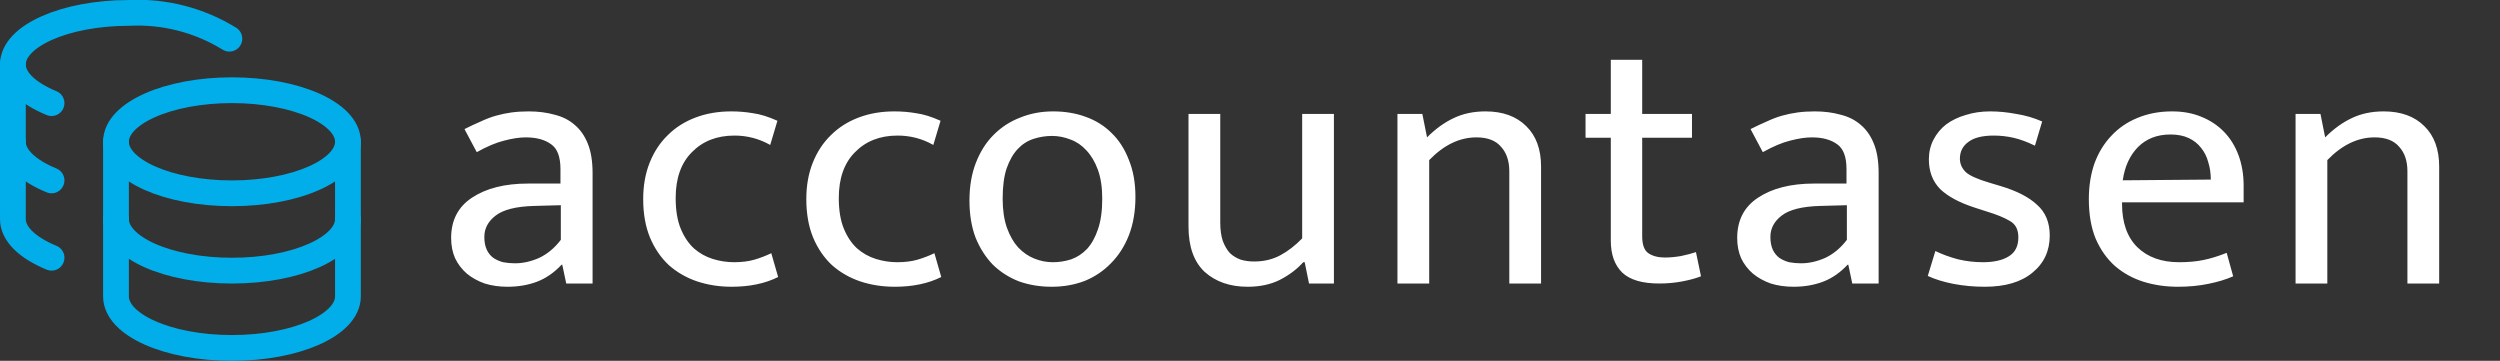 <svg width="97" height="14" viewBox="0 0 97 14" fill="none" xmlns="http://www.w3.org/2000/svg">
<rect x="0" y="0" width="97" height="14" fill="#333333" stroke="none"/>
<g clip-path="url(#clip0_3103_967)">
<path d="M9 7.5C11.485 7.5 13.5 6.605 13.5 5.5C13.5 4.395 11.485 3.5 9 3.5C6.515 3.5 4.5 4.395 4.5 5.5C4.5 6.605 6.515 7.5 9 7.5Z" stroke="#01AEEA" stroke-linecap="round" stroke-linejoin="round"/>
<path d="M4.5 5.5V11.5C4.5 12.6 6.5 13.5 9 13.5C11.5 13.5 13.5 12.6 13.5 11.5V5.5" stroke="#01AEEA" stroke-linecap="round" stroke-linejoin="round"/>
<path d="M13.5 8.501C13.5 9.601 11.5 10.501 9 10.501C6.5 10.501 4.5 9.601 4.5 8.501M8.9 1.501C7.731 0.78 6.371 0.431 5 0.501C2.51 0.501 0.5 1.401 0.5 2.501C0.5 3.091 1.08 3.621 2 4.001" stroke="#01AEEA" stroke-linecap="round" stroke-linejoin="round"/>
<path d="M2 10C1.08 9.62 0.5 9.09 0.5 8.5V2.5" stroke="#01AEEA" stroke-linecap="round" stroke-linejoin="round"/>
<path d="M2 7C1.08 6.62 0.5 6.09 0.5 5.5" stroke="#01AEEA" stroke-linecap="round" stroke-linejoin="round"/>
</g>
<path d="M18.022 5.008C18.246 4.896 18.456 4.798 18.652 4.714C18.848 4.621 19.044 4.546 19.24 4.49C19.436 4.434 19.637 4.392 19.842 4.364C20.047 4.336 20.271 4.322 20.514 4.322C20.878 4.322 21.209 4.364 21.508 4.448C21.816 4.523 22.077 4.653 22.292 4.84C22.516 5.027 22.689 5.274 22.81 5.582C22.931 5.881 22.992 6.259 22.992 6.716V11H21.97L21.816 10.272H21.788C21.499 10.58 21.181 10.799 20.836 10.93C20.491 11.061 20.108 11.126 19.688 11.126C19.371 11.126 19.077 11.084 18.806 11C18.545 10.907 18.316 10.781 18.12 10.622C17.924 10.454 17.77 10.253 17.658 10.02C17.555 9.787 17.504 9.525 17.504 9.236C17.504 8.545 17.775 8.023 18.316 7.668C18.867 7.304 19.59 7.122 20.486 7.122H21.746V6.562C21.746 6.086 21.625 5.764 21.382 5.596C21.139 5.419 20.813 5.33 20.402 5.33C20.159 5.33 19.879 5.372 19.562 5.456C19.254 5.531 18.899 5.68 18.498 5.904L18.022 5.008ZM21.76 7.962L20.724 7.99C20.024 8.009 19.525 8.135 19.226 8.368C18.937 8.592 18.792 8.867 18.792 9.194C18.792 9.39 18.825 9.558 18.89 9.698C18.955 9.829 19.039 9.931 19.142 10.006C19.254 10.081 19.38 10.137 19.52 10.174C19.669 10.202 19.823 10.216 19.982 10.216C20.29 10.216 20.603 10.146 20.92 10.006C21.237 9.857 21.517 9.623 21.76 9.306V7.962ZM28.484 10.174C28.782 10.174 29.044 10.141 29.268 10.076C29.492 10.011 29.711 9.927 29.926 9.824L30.192 10.748C29.688 11 29.086 11.126 28.386 11.126C27.91 11.126 27.462 11.056 27.042 10.916C26.631 10.776 26.267 10.566 25.95 10.286C25.642 9.997 25.399 9.642 25.222 9.222C25.044 8.793 24.956 8.293 24.956 7.724C24.956 7.201 25.04 6.73 25.208 6.31C25.376 5.89 25.609 5.535 25.908 5.246C26.206 4.947 26.566 4.719 26.986 4.56C27.406 4.401 27.868 4.322 28.372 4.322C28.661 4.322 28.941 4.345 29.212 4.392C29.492 4.429 29.809 4.527 30.164 4.686L29.884 5.624C29.454 5.381 28.992 5.26 28.498 5.26C27.816 5.26 27.266 5.475 26.846 5.904C26.426 6.324 26.216 6.917 26.216 7.682C26.216 8.158 26.281 8.555 26.412 8.872C26.542 9.189 26.715 9.446 26.93 9.642C27.144 9.829 27.387 9.964 27.658 10.048C27.928 10.132 28.204 10.174 28.484 10.174ZM34.813 10.174C35.112 10.174 35.373 10.141 35.597 10.076C35.821 10.011 36.041 9.927 36.255 9.824L36.521 10.748C36.017 11 35.415 11.126 34.715 11.126C34.239 11.126 33.791 11.056 33.371 10.916C32.961 10.776 32.596 10.566 32.279 10.286C31.971 9.997 31.729 9.642 31.551 9.222C31.374 8.793 31.285 8.293 31.285 7.724C31.285 7.201 31.369 6.73 31.537 6.31C31.705 5.89 31.939 5.535 32.237 5.246C32.536 4.947 32.895 4.719 33.315 4.56C33.735 4.401 34.197 4.322 34.701 4.322C34.99 4.322 35.27 4.345 35.541 4.392C35.821 4.429 36.139 4.527 36.493 4.686L36.213 5.624C35.784 5.381 35.322 5.26 34.827 5.26C34.146 5.26 33.595 5.475 33.175 5.904C32.755 6.324 32.545 6.917 32.545 7.682C32.545 8.158 32.611 8.555 32.741 8.872C32.872 9.189 33.044 9.446 33.259 9.642C33.474 9.829 33.717 9.964 33.987 10.048C34.258 10.132 34.533 10.174 34.813 10.174ZM44.055 7.64C44.055 8.191 43.971 8.685 43.803 9.124C43.635 9.553 43.401 9.917 43.103 10.216C42.813 10.515 42.473 10.743 42.081 10.902C41.689 11.051 41.264 11.126 40.807 11.126C40.349 11.126 39.925 11.056 39.533 10.916C39.15 10.767 38.814 10.552 38.525 10.272C38.245 9.983 38.021 9.633 37.853 9.222C37.694 8.802 37.615 8.321 37.615 7.78C37.615 7.229 37.699 6.739 37.867 6.31C38.035 5.881 38.263 5.521 38.553 5.232C38.851 4.933 39.197 4.709 39.589 4.56C39.981 4.401 40.405 4.322 40.863 4.322C41.32 4.322 41.74 4.392 42.123 4.532C42.515 4.672 42.851 4.882 43.131 5.162C43.42 5.442 43.644 5.792 43.803 6.212C43.971 6.623 44.055 7.099 44.055 7.64ZM42.767 7.71C42.767 7.271 42.711 6.898 42.599 6.59C42.487 6.282 42.337 6.03 42.151 5.834C41.973 5.638 41.768 5.498 41.535 5.414C41.301 5.321 41.063 5.274 40.821 5.274C40.578 5.274 40.34 5.311 40.107 5.386C39.873 5.461 39.668 5.591 39.491 5.778C39.313 5.965 39.169 6.217 39.057 6.534C38.954 6.842 38.903 7.234 38.903 7.71C38.903 8.149 38.959 8.527 39.071 8.844C39.183 9.152 39.327 9.404 39.505 9.6C39.691 9.796 39.901 9.941 40.135 10.034C40.368 10.127 40.606 10.174 40.849 10.174C41.091 10.174 41.329 10.137 41.563 10.062C41.796 9.978 42.001 9.843 42.179 9.656C42.356 9.46 42.496 9.208 42.599 8.9C42.711 8.583 42.767 8.186 42.767 7.71ZM50.524 4.42H51.756V11H50.79L50.622 10.174H50.566C50.323 10.445 50.02 10.673 49.656 10.86C49.301 11.037 48.886 11.126 48.41 11.126C47.728 11.126 47.173 10.935 46.744 10.552C46.324 10.16 46.114 9.572 46.114 8.788V4.42H47.346V8.634C47.346 8.914 47.379 9.152 47.444 9.348C47.519 9.544 47.612 9.703 47.724 9.824C47.845 9.936 47.985 10.02 48.144 10.076C48.303 10.123 48.475 10.146 48.662 10.146C49.035 10.146 49.371 10.067 49.67 9.908C49.968 9.749 50.253 9.53 50.524 9.25V4.42ZM55.453 11H54.221V4.42H55.187L55.369 5.33C55.695 5.003 56.036 4.756 56.391 4.588C56.755 4.411 57.17 4.322 57.637 4.322C58.309 4.322 58.836 4.513 59.219 4.896C59.601 5.269 59.793 5.792 59.793 6.464V11H58.561V6.646C58.561 6.245 58.453 5.927 58.239 5.694C58.033 5.451 57.716 5.33 57.287 5.33C56.633 5.33 56.022 5.624 55.453 6.212V11ZM65.649 5.344H63.717V9.166C63.717 9.493 63.796 9.712 63.955 9.824C64.123 9.936 64.338 9.992 64.599 9.992C64.786 9.992 64.991 9.973 65.215 9.936C65.439 9.889 65.635 9.838 65.803 9.782L65.999 10.72C65.812 10.795 65.574 10.86 65.285 10.916C64.996 10.972 64.692 11 64.375 11C63.722 11 63.246 10.86 62.947 10.58C62.648 10.291 62.499 9.875 62.499 9.334V5.344H61.519V4.42H62.499V2.32H63.717V4.42H65.649V5.344ZM67.921 5.008C68.144 4.896 68.355 4.798 68.55 4.714C68.746 4.621 68.942 4.546 69.138 4.49C69.335 4.434 69.535 4.392 69.74 4.364C69.946 4.336 70.17 4.322 70.412 4.322C70.776 4.322 71.108 4.364 71.406 4.448C71.715 4.523 71.976 4.653 72.191 4.84C72.415 5.027 72.587 5.274 72.709 5.582C72.83 5.881 72.891 6.259 72.891 6.716V11H71.868L71.715 10.272H71.686C71.397 10.58 71.08 10.799 70.734 10.93C70.389 11.061 70.007 11.126 69.587 11.126C69.269 11.126 68.975 11.084 68.704 11C68.443 10.907 68.215 10.781 68.019 10.622C67.823 10.454 67.668 10.253 67.556 10.02C67.454 9.787 67.403 9.525 67.403 9.236C67.403 8.545 67.673 8.023 68.215 7.668C68.765 7.304 69.489 7.122 70.385 7.122H71.644V6.562C71.644 6.086 71.523 5.764 71.281 5.596C71.038 5.419 70.711 5.33 70.3 5.33C70.058 5.33 69.778 5.372 69.46 5.456C69.153 5.531 68.798 5.68 68.397 5.904L67.921 5.008ZM71.659 7.962L70.623 7.99C69.922 8.009 69.423 8.135 69.124 8.368C68.835 8.592 68.691 8.867 68.691 9.194C68.691 9.39 68.723 9.558 68.788 9.698C68.854 9.829 68.938 9.931 69.04 10.006C69.153 10.081 69.278 10.137 69.418 10.174C69.568 10.202 69.722 10.216 69.88 10.216C70.189 10.216 70.501 10.146 70.819 10.006C71.136 9.857 71.416 9.623 71.659 9.306V7.962ZM78.956 5.652C78.648 5.503 78.368 5.4 78.116 5.344C77.864 5.288 77.612 5.26 77.36 5.26C76.912 5.26 76.581 5.344 76.366 5.512C76.151 5.671 76.044 5.885 76.044 6.156C76.044 6.352 76.119 6.525 76.268 6.674C76.418 6.814 76.73 6.954 77.206 7.094L77.626 7.22C78.251 7.407 78.723 7.649 79.04 7.948C79.367 8.237 79.53 8.634 79.53 9.138C79.53 9.735 79.306 10.216 78.858 10.58C78.419 10.944 77.803 11.126 77.01 11.126C76.59 11.126 76.184 11.089 75.792 11.014C75.409 10.939 75.078 10.837 74.798 10.706L75.092 9.74C75.363 9.871 75.657 9.978 75.974 10.062C76.291 10.137 76.614 10.174 76.94 10.174C77.36 10.174 77.692 10.099 77.934 9.95C78.186 9.801 78.312 9.553 78.312 9.208C78.312 8.909 78.205 8.699 77.99 8.578C77.775 8.447 77.468 8.321 77.066 8.2L76.632 8.06C76.025 7.864 75.573 7.621 75.274 7.332C74.985 7.033 74.84 6.651 74.84 6.184C74.84 5.904 74.901 5.647 75.022 5.414C75.144 5.181 75.307 4.985 75.512 4.826C75.727 4.667 75.979 4.546 76.268 4.462C76.558 4.369 76.875 4.322 77.22 4.322C77.547 4.322 77.883 4.355 78.228 4.42C78.583 4.476 78.919 4.574 79.236 4.714L78.956 5.652ZM87.053 7.85H82.335V7.906C82.335 8.634 82.531 9.194 82.923 9.586C83.324 9.978 83.866 10.174 84.547 10.174C84.902 10.174 85.214 10.146 85.485 10.09C85.765 10.034 86.068 9.941 86.395 9.81L86.647 10.72C86.376 10.841 86.054 10.939 85.681 11.014C85.317 11.089 84.925 11.126 84.505 11.126C84.029 11.126 83.581 11.061 83.161 10.93C82.75 10.799 82.386 10.599 82.069 10.328C81.752 10.048 81.5 9.693 81.313 9.264C81.136 8.835 81.047 8.321 81.047 7.724C81.047 7.211 81.122 6.744 81.271 6.324C81.43 5.904 81.649 5.549 81.929 5.26C82.209 4.961 82.545 4.733 82.937 4.574C83.338 4.406 83.786 4.322 84.281 4.322C84.701 4.322 85.079 4.392 85.415 4.532C85.76 4.672 86.054 4.868 86.297 5.12C86.54 5.372 86.726 5.675 86.857 6.03C86.988 6.385 87.053 6.777 87.053 7.206V7.85ZM85.779 6.968C85.779 6.725 85.746 6.501 85.681 6.296C85.625 6.081 85.532 5.895 85.401 5.736C85.28 5.577 85.121 5.451 84.925 5.358C84.729 5.265 84.491 5.218 84.211 5.218C83.698 5.218 83.278 5.381 82.951 5.708C82.634 6.035 82.438 6.464 82.363 6.996L85.779 6.968ZM90.3 11H89.068V4.42H90.034L90.216 5.33C90.542 5.003 90.883 4.756 91.238 4.588C91.602 4.411 92.017 4.322 92.484 4.322C93.156 4.322 93.683 4.513 94.066 4.896C94.448 5.269 94.64 5.792 94.64 6.464V11H93.408V6.646C93.408 6.245 93.3 5.927 93.086 5.694C92.88 5.451 92.563 5.33 92.134 5.33C91.48 5.33 90.869 5.624 90.3 6.212V11Z" fill="white"/>
<defs>
<clipPath id="clip0_3103_967">
<rect width="14" height="14" fill="white"/>
</clipPath>
</defs>
</svg>
